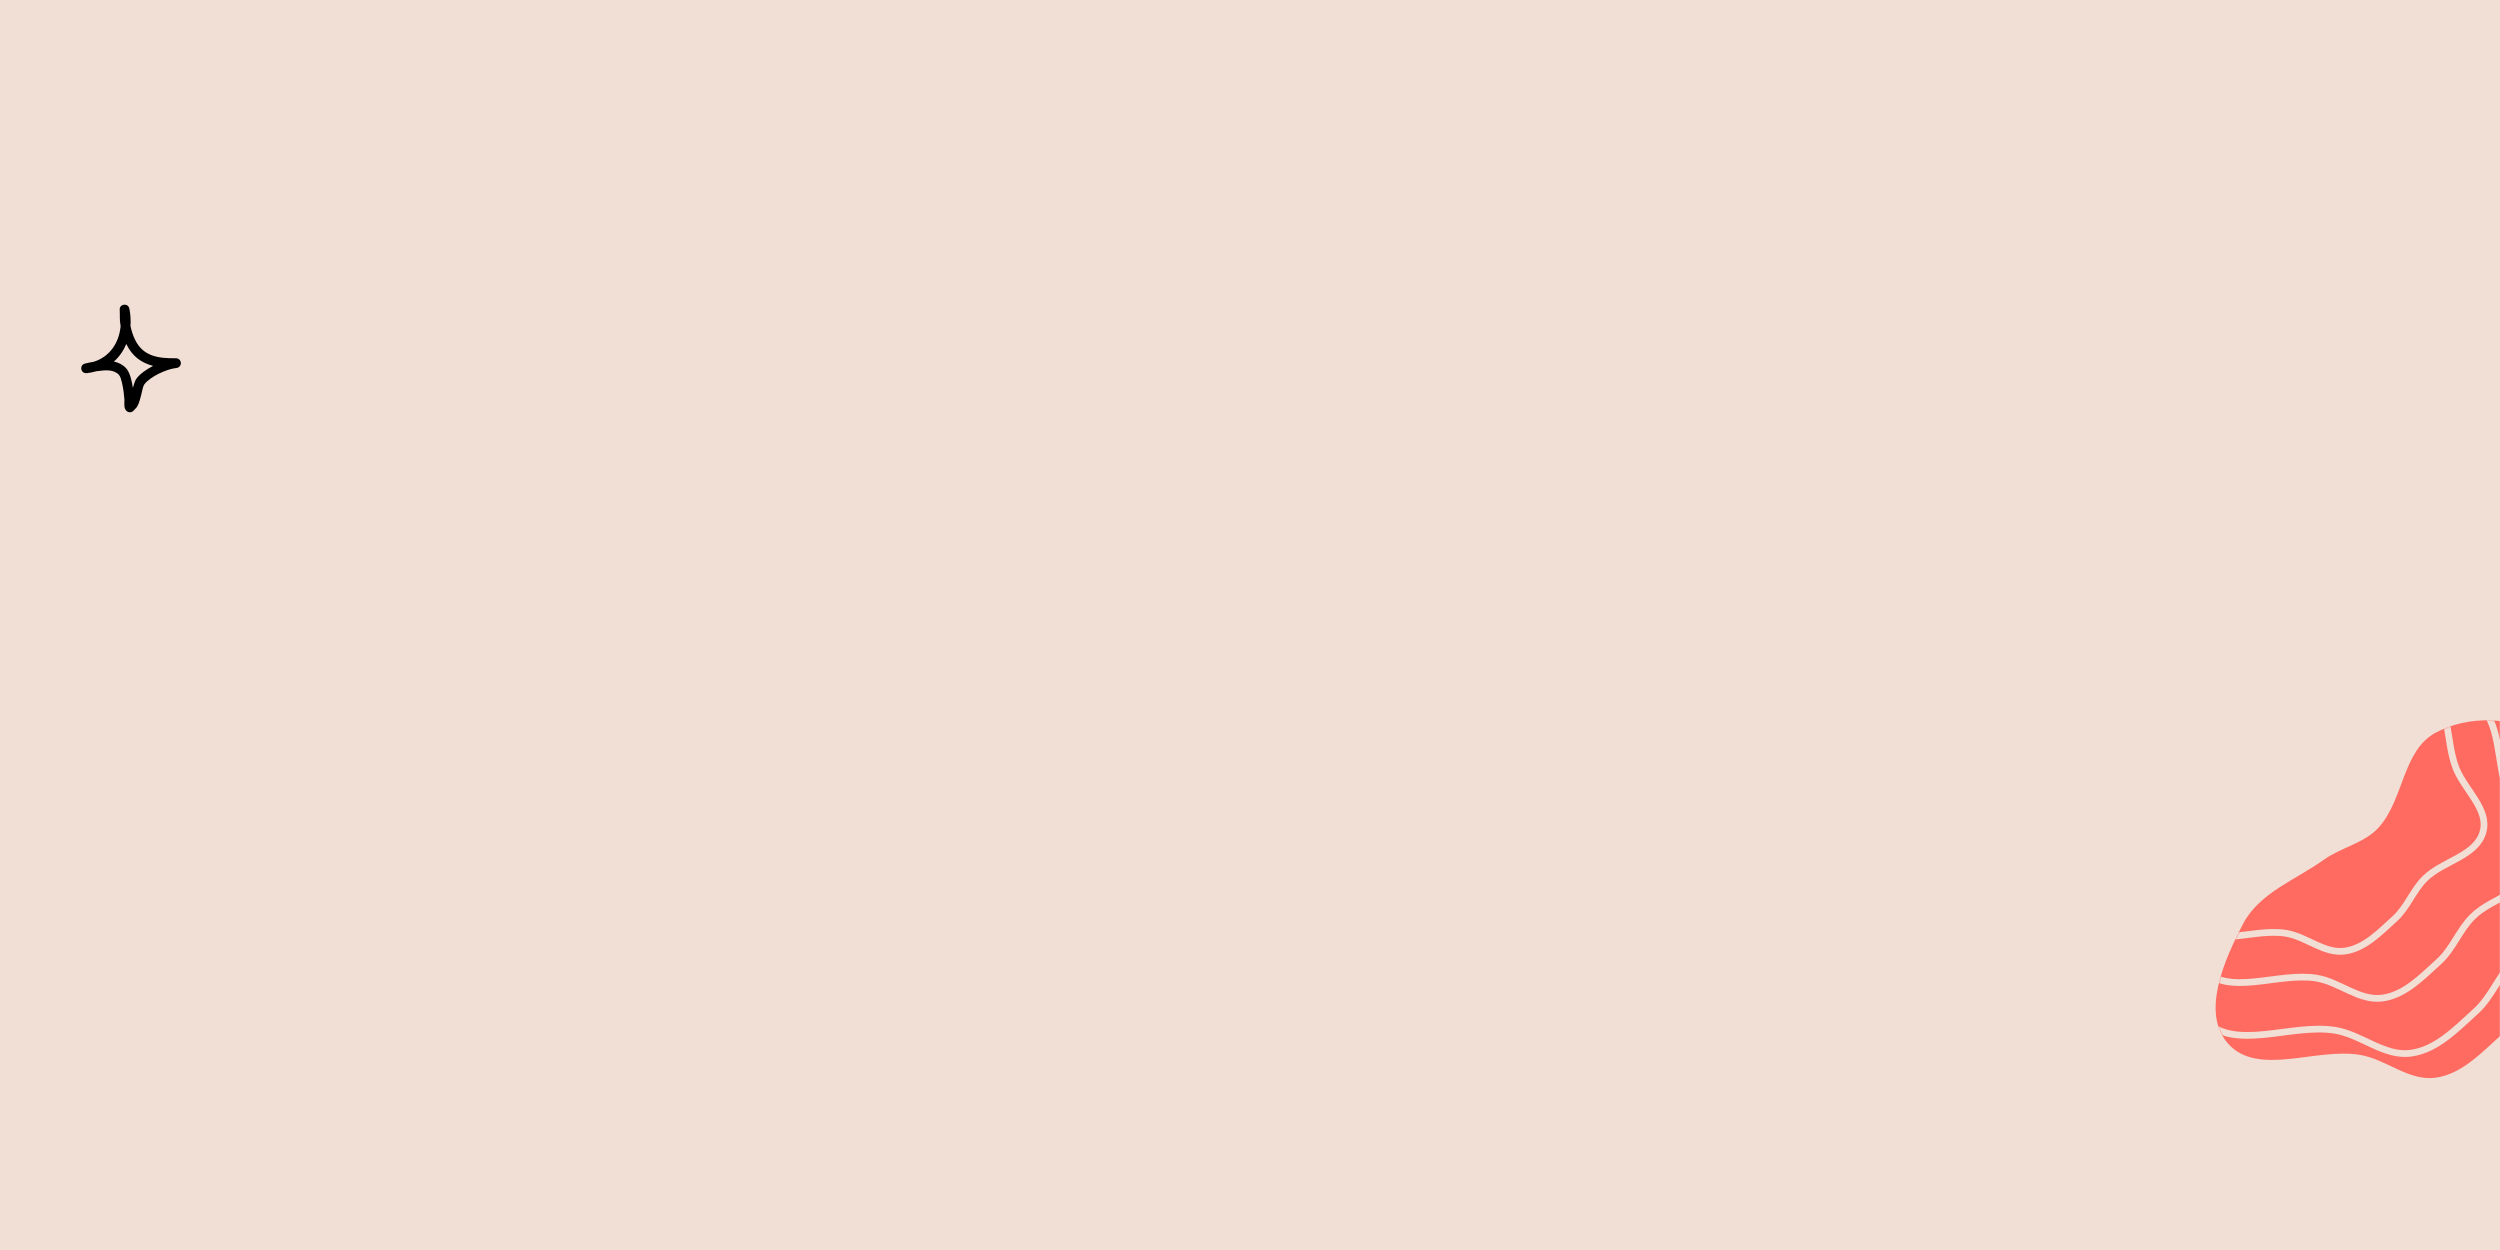 <svg width="1600" height="800" viewBox="0 0 1600 800" fill="none" xmlns="http://www.w3.org/2000/svg">
<rect width="1600" height="800" fill="#F1DFD5"/>
<mask id="mask0_1_13911" style="mask-type:alpha" maskUnits="userSpaceOnUse" x="0" y="-10" width="1600" height="800">
<path d="M0 -10H1600V790H0V-10Z" fill="#F1DFD5"/>
</mask>
<g mask="url(#mask0_1_13911)">
<path fill-rule="evenodd" clip-rule="evenodd" d="M1558.6 689.754C1541.62 692.026 1527.15 677.879 1510.23 675.093C1481.93 670.43 1445.04 689.31 1425.95 667.9C1408.53 648.364 1423.43 614.52 1435.53 591.312C1445.91 571.418 1469.08 563.194 1487.35 550.173C1498.71 542.076 1513.52 539.654 1522.73 529.171C1538.4 511.33 1537.76 480.419 1558.6 469.042C1579.13 457.836 1608.81 457.916 1627.51 471.971C1646.52 486.266 1642.1 515.987 1650.59 538.205C1657.57 556.478 1678.34 572.463 1673.11 591.312C1667.54 611.388 1640.04 615.148 1625.18 629.748C1615.08 639.669 1610.56 653.603 1600.04 663.082C1587.63 674.271 1575.17 687.539 1558.6 689.754Z" fill="#FF6A61"/>
<mask id="mask1_1_13911" style="mask-type:alpha" maskUnits="userSpaceOnUse" x="1418" y="461" width="256" height="229">
<path fill-rule="evenodd" clip-rule="evenodd" d="M1558.6 689.754C1541.62 692.026 1527.15 677.879 1510.23 675.093C1481.93 670.43 1445.04 689.31 1425.95 667.9C1408.53 648.364 1423.43 614.52 1435.53 591.312C1445.91 571.418 1469.08 563.194 1487.35 550.173C1498.71 542.076 1513.52 539.654 1522.73 529.171C1538.4 511.33 1537.76 480.419 1558.6 469.042C1579.13 457.836 1608.81 457.916 1627.51 471.971C1646.52 486.266 1642.1 515.987 1650.59 538.205C1657.57 556.478 1678.34 572.463 1673.11 591.312C1667.54 611.388 1640.04 615.148 1625.18 629.748C1615.08 639.669 1610.56 653.603 1600.04 663.082C1587.63 674.271 1575.17 687.539 1558.6 689.754Z" fill="#C4C4C4"/>
</mask>
<g mask="url(#mask1_1_13911)">
<path fill-rule="evenodd" clip-rule="evenodd" d="M1542.89 674.057C1525.9 676.328 1511.43 662.185 1494.51 659.399C1466.2 654.737 1429.31 673.613 1410.22 652.208C1392.8 632.677 1407.69 598.841 1419.8 575.639C1430.18 555.75 1453.35 547.528 1471.62 534.509C1482.99 526.414 1497.8 523.993 1507.01 513.513C1522.68 495.677 1522.05 464.773 1542.89 453.398C1563.42 442.195 1593.11 442.276 1611.8 456.327C1630.81 470.618 1626.39 500.332 1634.89 522.545C1641.87 540.813 1662.65 556.794 1657.41 575.639C1651.84 595.71 1624.34 599.469 1609.47 614.065C1599.37 623.983 1594.85 637.915 1584.33 647.391C1571.92 658.577 1559.46 671.842 1542.89 674.057Z" stroke="#F1DFD5" stroke-width="4.309"/>
<path fill-rule="evenodd" clip-rule="evenodd" d="M1524.68 638.766C1509.89 640.743 1497.29 628.431 1482.57 626.007C1457.93 621.949 1425.81 638.379 1409.19 619.747C1394.02 602.745 1406.99 573.292 1417.53 553.095C1426.56 535.782 1446.74 528.625 1462.64 517.293C1472.54 510.247 1485.43 508.139 1493.45 499.016C1507.09 483.49 1506.54 456.589 1524.68 446.688C1542.55 436.936 1568.4 437.006 1584.67 449.237C1601.22 461.677 1597.38 487.542 1604.77 506.878C1610.85 522.781 1628.93 536.692 1624.38 553.095C1619.53 570.567 1595.59 573.839 1582.64 586.545C1573.85 595.178 1569.92 607.305 1560.76 615.554C1549.95 625.291 1539.1 636.838 1524.68 638.766Z" stroke="#F1DFD5" stroke-width="4.309"/>
<path fill-rule="evenodd" clip-rule="evenodd" d="M1500.56 608.699C1487.42 610.46 1476.23 599.496 1463.15 597.336C1441.25 593.722 1412.72 608.355 1397.95 591.761C1384.48 576.62 1396 550.389 1405.36 532.402C1413.39 516.983 1431.31 510.609 1445.44 500.517C1454.23 494.241 1465.69 492.364 1472.81 484.239C1484.93 470.412 1484.44 446.454 1500.56 437.636C1516.44 428.951 1539.4 429.014 1553.86 439.907C1568.57 450.986 1565.15 474.021 1571.71 491.241C1577.12 505.404 1593.18 517.793 1589.14 532.402C1584.83 547.962 1563.56 550.876 1552.06 562.192C1544.25 569.881 1540.75 580.681 1532.61 588.027C1523.01 596.699 1513.37 606.982 1500.56 608.699Z" stroke="#F1DFD5" stroke-width="4.309"/>
</g>
</g>
<path fill-rule="evenodd" clip-rule="evenodd" d="M77.198 208.788C77.011 207.676 76.87 206.576 76.778 205.476C76.641 203.826 76.726 202.163 76.677 200.513C76.656 199.813 76.572 197.988 76.606 197.726C76.912 195.438 78.758 195.088 79.298 195.026C79.559 194.988 82.242 194.688 82.821 197.663C83.531 201.301 83.758 204.963 83.507 208.551C84.093 211.601 85.096 214.638 86.419 217.388C91.687 228.326 101.724 229.388 112.599 229.288C114.272 229.263 115.661 230.576 115.748 232.238C115.836 233.913 114.591 235.363 112.926 235.513C106.847 236.101 96.062 240.976 92.333 246.051C91.553 247.113 91.099 249.676 90.499 252.188C89.662 255.676 88.666 259.126 87.549 260.576C87.382 260.801 85.346 263.101 84.738 263.438C83.278 264.238 82.109 263.776 81.446 263.351C80.782 262.926 80.031 262.088 79.731 260.701C79.417 259.251 79.682 256.276 79.633 255.638C79.456 253.326 78.993 248.788 78.049 244.888C77.541 242.788 76.998 240.851 76.101 239.888C72.778 236.326 67.466 236.851 62.992 237.438C62.478 237.501 61.965 237.576 61.452 237.638C59.631 238.176 57.697 238.576 55.653 238.813C52.567 239.176 52.059 236.338 52.032 236.151C51.974 235.738 51.761 233.613 54.087 232.763C54.341 232.676 56.213 232.263 56.934 232.101C57.94 231.876 58.956 231.701 59.976 231.538C70.512 228.263 76.234 219.063 77.198 208.788ZM80.814 220.151C84.792 228.376 90.828 232.351 97.983 234.151H97.982C93.514 236.488 89.451 239.413 87.297 242.351C86.479 243.463 85.73 245.701 85.053 248.213C84.687 245.876 84.192 243.388 83.538 241.263C82.794 238.838 81.793 236.826 80.676 235.626C78.518 233.313 75.811 232.026 72.899 231.388C76.384 228.301 79.027 224.451 80.814 220.151Z" fill="black"/>
</svg>
